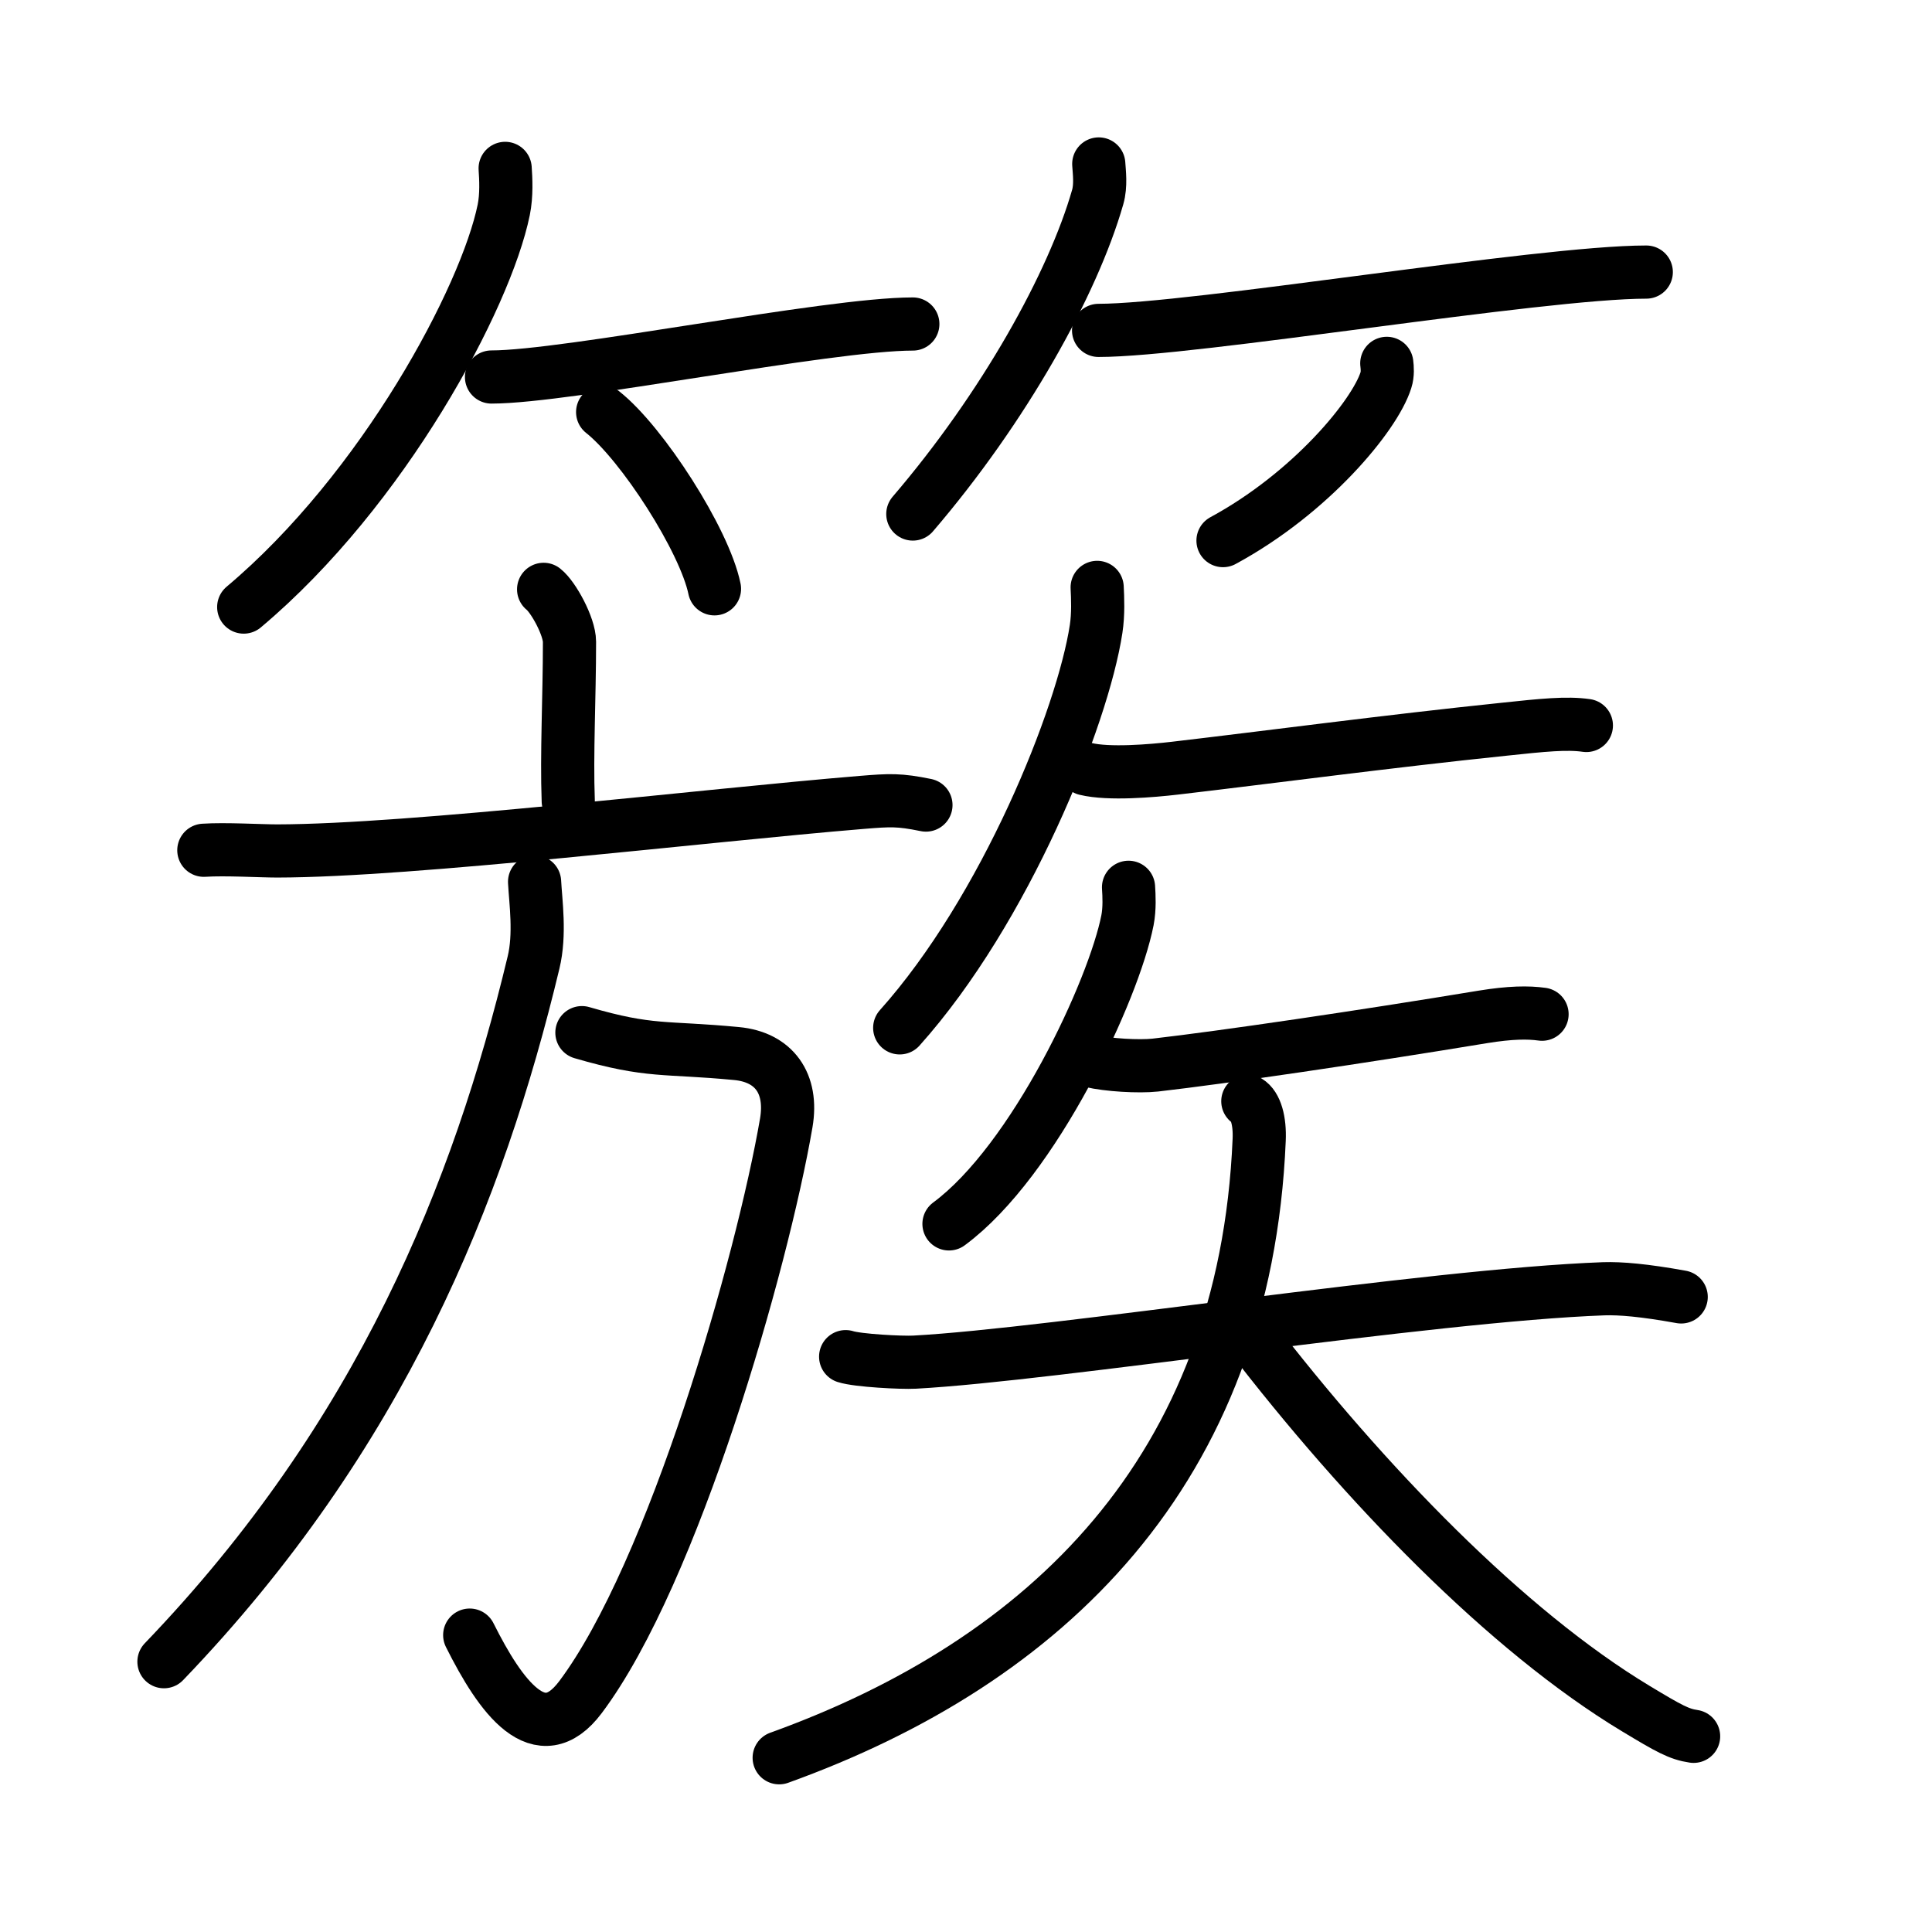 <svg xmlns="http://www.w3.org/2000/svg" width="109" height="109" viewBox="0 0 109 109"><g xmlns:kvg="http://kanjivg.tagaini.net" id="kvg:StrokePaths_07c07" style="fill:none;stroke:#000000;stroke-width:3;stroke-linecap:round;stroke-linejoin:round;"><g id="kvg:07c07" kvg:element="&#31751;"><g id="kvg:07c07-g1" kvg:element="&#31481;" kvg:variant="true" kvg:position="top" kvg:radical="general"><g id="kvg:07c07-g2" kvg:position="left"><path id="kvg:07c07-s1" kvg:type="&#12754;" d="M28.5,9.5c0.04,0.58,0.09,1.51-0.08,2.34c-1.01,4.94-6.77,15.77-14.67,22.41"/><path id="kvg:07c07-s2" kvg:type="&#12752;b" d="M27.73,21.27c4.27,0,18.98-2.99,23.77-2.99"/><path id="kvg:07c07-s3" kvg:type="&#12756;/&#12753;" d="M34,23.25c2.23,1.76,5.75,7.23,6.31,9.97"/></g><g id="kvg:07c07-g3" kvg:position="right"><path id="kvg:07c07-s4" kvg:type="&#12754;" d="M61.99,9.25c0.03,0.47,0.13,1.21-0.06,1.87C60.53,16.01,56.65,22.99,51.5,29"/><path id="kvg:07c07-s5" kvg:type="&#12752;b" d="M61.98,18.64c5.34,0,24.9-3.29,30.9-3.29"/><path id="kvg:07c07-s6" kvg:type="&#12754;/&#12762;" d="M78.24,20.5c0.03,0.24,0.06,0.61-0.05,0.95c-0.63,2-4.24,6.37-9.19,9.05"/></g></g><g id="kvg:07c07-g4" kvg:element="&#26063;" kvg:position="bottom"><g id="kvg:07c07-g5" kvg:element="&#26041;" kvg:position="left"><g id="kvg:07c07-g6" kvg:element="&#20128;" kvg:position="top"><path id="kvg:07c07-s7" kvg:type="&#12753;a" d="M30.67,33.25c0.55,0.43,1.46,2.1,1.46,2.96c0,3.16-0.17,6.31-0.07,8.99"/><path id="kvg:07c07-s8" kvg:type="&#12752;" d="M11.5,47.97c1.22-0.08,3.19,0.04,4.14,0.04C23.25,48,39.75,46,48.62,45.27c1.6-0.13,2.1-0.16,3.62,0.15"/></g><g id="kvg:07c07-g7" kvg:position="bottom"><path id="kvg:07c07-s9" kvg:type="&#12742;a" d="M32.83,58.26c3.87,1.13,4.65,0.79,8.73,1.18c2.1,0.2,3.18,1.67,2.8,3.91C43,71.25,38,88.75,32.75,95.75c-2.29,3.05-4.5,0-6.25-3.5"/><path id="kvg:07c07-s10" kvg:type="&#12754;" d="M30.16,49.75c0.06,1.13,0.33,2.96-0.06,4.56C27,67.25,21.5,81,9.25,93.75"/></g></g><g id="kvg:07c07-g8" kvg:position="right"><path id="kvg:07c07-s11" kvg:type="&#12754;" d="M61.9,33.14c0.03,0.59,0.07,1.51-0.06,2.35c-0.76,4.96-5.12,15.84-11.08,22.5"/><path id="kvg:07c07-s12" kvg:type="&#12752;" d="M61.25,43.38c1.31,0.32,3.74,0.11,5.03-0.04c5.31-0.62,11.95-1.51,18.6-2.2c2.16-0.23,3.52-0.37,4.62-0.21"/><g id="kvg:07c07-g9" kvg:element="&#30690;"><path id="kvg:07c07-s13" kvg:type="&#12754;" d="M63.67,50.06c0.03,0.46,0.07,1.19-0.06,1.86c-0.77,3.92-5.24,13.56-10.07,17.13"/><g id="kvg:07c07-g10" kvg:element="&#22825;"><path id="kvg:07c07-s14" kvg:type="&#12752;" d="M61.55,59.86c0.95,0.23,2.7,0.33,3.63,0.23c3.84-0.44,11.65-1.59,18.49-2.72c1.54-0.25,2.54-0.26,3.33-0.15"/><g id="kvg:07c07-g11" kvg:element="&#22823;"><path id="kvg:07c07-s15" kvg:type="&#12752;" d="M47.71,76.54c0.68,0.22,3.16,0.35,3.89,0.31c7.83-0.42,29.02-3.78,38.88-4.14c0.94-0.03,2.27,0.08,4.37,0.46"/><path id="kvg:07c07-s16" kvg:type="&#12754;" d="M70.4,62.13c0.44,0.26,0.69,1.09,0.64,2.19C70.25,83,59,93.75,43.96,99.17"/><path id="kvg:07c07-s17" kvg:type="&#12751;" d="M70.47,75.25C77,83.75,85,92,92.28,96.39c1.89,1.14,2.45,1.45,3.27,1.57"/></g></g></g></g></g></g></g></svg>